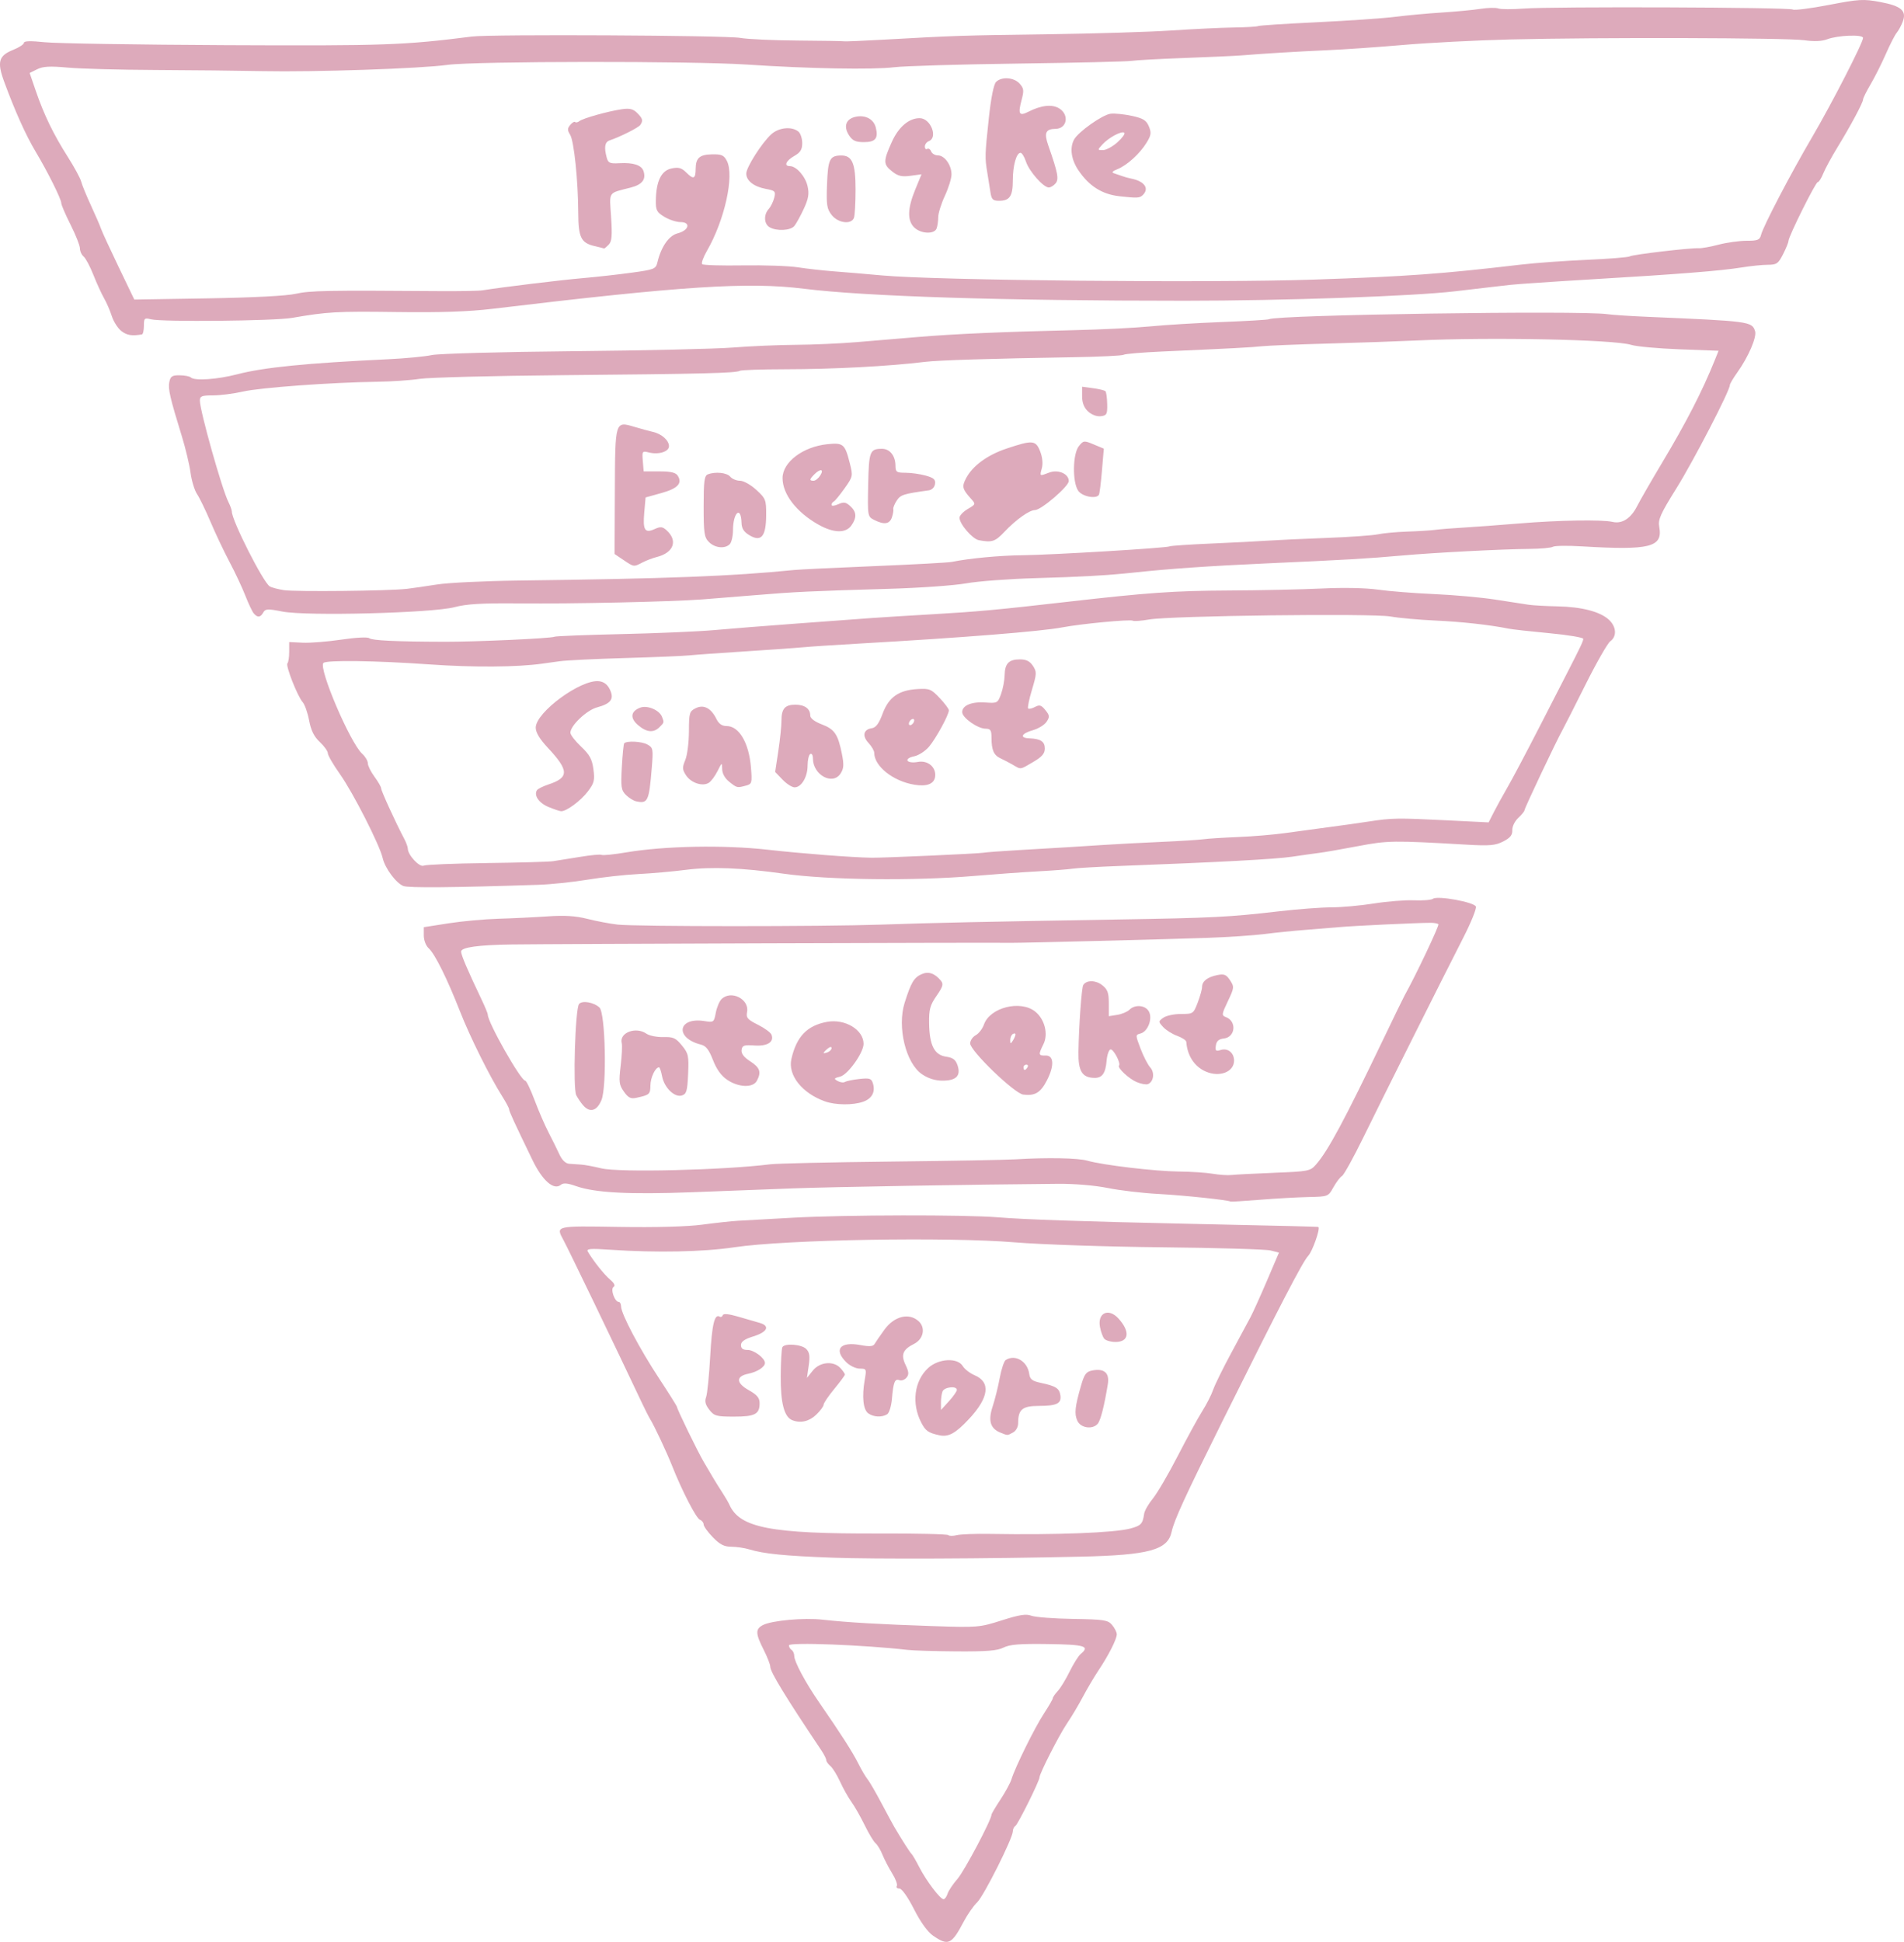 <?xml version="1.0" encoding="UTF-8" standalone="no"?>
<!-- Created with Inkscape (http://www.inkscape.org/) -->

<svg
   width="189.003mm"
   height="192.698mm"
   viewBox="0 0 189.003 192.698"
   version="1.1"
   id="svg1805"
   xmlns="http://www.w3.org/2000/svg"
   xmlns:svg="http://www.w3.org/2000/svg">
  <defs
     id="defs1802" />
  <g
     id="layer1"
     transform="translate(-94.307,-10.883)">
    <path
       style="fill:#dab;stroke-width:0.265"
       d="m 186.955,202.984 c -0.561,-0.383 -1.245,-1.327 -1.917,-2.646 -0.624,-1.224 -1.21,-2.051 -1.455,-2.051 -0.225,0 -0.339,-0.115 -0.252,-0.255 0.087,-0.14 -0.122,-0.706 -0.464,-1.257 -0.342,-0.551 -0.775,-1.385 -0.964,-1.853 -0.189,-0.468 -0.497,-0.979 -0.685,-1.135 -0.188,-0.156 -0.675,-0.964 -1.081,-1.795 -0.406,-0.831 -0.997,-1.868 -1.313,-2.305 -0.316,-0.437 -0.822,-1.34 -1.126,-2.007 -0.304,-0.667 -0.737,-1.366 -0.962,-1.553 -0.225,-0.187 -0.41,-0.45 -0.41,-0.583 0,-0.134 -0.216,-0.566 -0.481,-0.96 -3.56,-5.31 -5.076,-7.791 -5.076,-8.31 0,-0.213 -0.297,-0.973 -0.66,-1.689 -0.815,-1.607 -0.828,-2.053 -0.067,-2.445 0.887,-0.457 4.075,-0.743 5.931,-0.534 2.38,0.269 5.7,0.463 10.907,0.636 4.487,0.149 4.657,0.135 6.863,-0.567 1.759,-0.56 2.414,-0.662 2.949,-0.46 0.378,0.143 2.231,0.284 4.118,0.315 3.106,0.05 3.473,0.107 3.893,0.603 0.255,0.301 0.463,0.718 0.463,0.926 0,0.476 -0.816,2.086 -1.814,3.576 -0.422,0.63 -1.119,1.81 -1.549,2.621 -0.43,0.811 -1.14,2.002 -1.578,2.646 -0.774,1.136 -2.732,4.978 -2.732,5.358 0,0.351 -2.143,4.661 -2.396,4.817 -0.138,0.085 -0.25,0.322 -0.25,0.526 0,0.686 -2.888,6.434 -3.544,7.054 -0.357,0.337 -0.955,1.196 -1.33,1.908 -1.197,2.275 -1.531,2.432 -3.017,1.417 z m 1.414,-4.185 c 0.095,-0.301 0.538,-0.962 0.984,-1.47 0.676,-0.769 3.376,-5.867 3.376,-6.373 0,-0.085 0.401,-0.762 0.891,-1.505 0.49,-0.743 0.982,-1.648 1.093,-2.012 0.36,-1.183 2.308,-5.126 3.216,-6.51 0.487,-0.743 0.886,-1.432 0.886,-1.532 0,-0.1 0.221,-0.419 0.49,-0.708 0.27,-0.289 0.8,-1.158 1.178,-1.93 0.378,-0.772 0.872,-1.557 1.097,-1.744 0.943,-0.783 0.442,-0.936 -3.227,-0.99 -2.815,-0.041 -3.816,0.038 -4.431,0.35 -0.612,0.31 -1.681,0.397 -4.632,0.378 -2.11,-0.014 -4.313,-0.08 -4.895,-0.148 -4.278,-0.495 -11.774,-0.782 -11.774,-0.45 0,0.159 0.119,0.363 0.265,0.453 0.146,0.09 0.265,0.365 0.265,0.611 8e-5,0.553 1.127,2.654 2.449,4.566 2.184,3.158 3.323,4.933 3.893,6.068 0.329,0.655 0.749,1.369 0.932,1.587 0.184,0.218 0.795,1.267 1.358,2.331 0.563,1.064 1.143,2.137 1.289,2.385 0.762,1.297 1.578,2.575 1.72,2.692 0.088,0.073 0.436,0.668 0.772,1.323 0.699,1.361 2.074,3.175 2.407,3.175 0.123,0 0.303,-0.246 0.398,-0.547 z m -11.515,-33.35 c -4.645,-0.172 -6.736,-0.381 -8.154,-0.814 -0.483,-0.147 -1.292,-0.268 -1.799,-0.268 -0.708,0 -1.133,-0.218 -1.834,-0.94 -0.502,-0.517 -0.913,-1.088 -0.913,-1.268 0,-0.18 -0.166,-0.392 -0.369,-0.47 -0.37,-0.142 -1.773,-2.859 -2.757,-5.339 -0.552,-1.39 -1.757,-3.956 -2.174,-4.63 -0.135,-0.218 -0.499,-0.933 -0.808,-1.587 -2.767,-5.859 -7.263,-15.186 -7.799,-16.18 -0.78,-1.445 -0.871,-1.423 5.512,-1.321 3.678,0.059 6.784,-0.026 8.268,-0.226 1.308,-0.176 2.913,-0.35 3.568,-0.386 0.655,-0.036 3.096,-0.172 5.424,-0.302 5.136,-0.288 17.096,-0.31 20.373,-0.037 2.554,0.212 8.424,0.413 18.389,0.629 10.573,0.229 13.36,0.298 13.399,0.33 0.201,0.166 -0.59,2.411 -1.005,2.853 -0.567,0.603 -2.802,4.911 -8.558,16.493 -3.699,7.442 -4.756,9.745 -5.009,10.907 -0.392,1.802 -2.237,2.306 -9.014,2.459 -9.441,0.213 -20.458,0.257 -24.739,0.099 z m 15.743,-2.353 c 6.564,0.111 12.344,-0.112 13.921,-0.537 1.061,-0.286 1.221,-0.457 1.365,-1.468 0.043,-0.302 0.432,-0.978 0.863,-1.502 0.431,-0.524 1.54,-2.419 2.464,-4.213 0.924,-1.793 2.024,-3.805 2.445,-4.47 0.421,-0.665 0.906,-1.618 1.078,-2.117 0.172,-0.499 0.977,-2.137 1.789,-3.639 0.811,-1.503 1.676,-3.11 1.922,-3.572 0.246,-0.462 0.981,-2.09 1.634,-3.618 l 1.187,-2.778 -0.84,-0.214 c -0.462,-0.118 -5.305,-0.26 -10.762,-0.315 -5.457,-0.055 -12.005,-0.274 -14.552,-0.486 -6.752,-0.561 -22.784,-0.282 -27.914,0.485 -3.085,0.462 -7.733,0.555 -12.269,0.247 -2.044,-0.139 -2.443,-0.106 -2.268,0.189 0.55,0.929 1.613,2.263 2.201,2.762 0.429,0.364 0.548,0.615 0.351,0.737 -0.333,0.206 0.113,1.489 0.518,1.489 0.122,0 0.226,0.208 0.232,0.463 0.015,0.743 1.85,4.212 3.771,7.128 0.977,1.483 1.776,2.756 1.776,2.829 0,0.214 2.061,4.445 2.658,5.456 0.301,0.509 0.722,1.224 0.937,1.587 0.214,0.364 0.623,1.019 0.908,1.455 0.285,0.437 0.597,0.972 0.694,1.191 1.022,2.312 4.082,2.903 14.86,2.871 3.683,-0.011 6.775,0.059 6.871,0.156 0.097,0.097 0.477,0.1 0.845,0.007 0.368,-0.093 1.86,-0.149 3.315,-0.124 z m -5.05,-9.791 c -1.095,-0.238 -1.371,-0.433 -1.799,-1.271 -0.969,-1.898 -0.69,-4.107 0.682,-5.389 1.029,-0.961 2.923,-1.07 3.452,-0.198 0.183,0.302 0.716,0.71 1.183,0.909 1.605,0.68 1.408,2.214 -0.557,4.321 -1.347,1.446 -2.044,1.828 -2.963,1.628 z m 1.743,-4.5 c 0,-0.431 -1.254,-0.292 -1.427,0.158 -0.088,0.23 -0.157,0.736 -0.153,1.124 l 0.008,0.706 0.786,-0.864 c 0.432,-0.475 0.786,-0.981 0.786,-1.124 z m 4.317,4.236 c -0.999,-0.403 -1.23,-1.184 -0.764,-2.592 0.226,-0.684 0.543,-1.957 0.704,-2.83 0.161,-0.873 0.429,-1.675 0.597,-1.782 0.939,-0.598 2.16,0.127 2.332,1.385 0.073,0.533 0.296,0.705 1.149,0.886 1.489,0.315 1.839,0.537 1.941,1.228 0.121,0.82 -0.347,1.052 -2.131,1.057 -1.643,0.004 -2.06,0.347 -2.06,1.697 0,0.391 -0.213,0.783 -0.512,0.943 -0.585,0.313 -0.5,0.312 -1.257,0.007 z m 7.646,-1.17 c -0.316,-0.695 -0.244,-1.384 0.365,-3.495 0.327,-1.133 0.512,-1.383 1.107,-1.497 1.201,-0.23 1.734,0.239 1.551,1.362 -0.349,2.142 -0.713,3.574 -0.995,3.914 -0.506,0.609 -1.698,0.442 -2.029,-0.284 z m -28.306,-0.063 c -0.796,-0.32 -1.157,-1.7 -1.141,-4.364 0.008,-1.453 0.084,-2.752 0.167,-2.887 0.25,-0.404 1.903,-0.276 2.362,0.182 0.331,0.331 0.387,0.705 0.25,1.654 l -0.178,1.226 0.582,-0.728 c 0.7,-0.875 2.071,-0.996 2.752,-0.244 0.241,0.266 0.438,0.551 0.438,0.633 0,0.082 -0.476,0.725 -1.058,1.43 -0.582,0.704 -1.058,1.409 -1.058,1.567 0,0.157 -0.334,0.606 -0.742,0.997 -0.693,0.664 -1.563,0.86 -2.372,0.534 z m -8.23,-1.032 c -0.387,-0.492 -0.475,-0.839 -0.318,-1.257 0.119,-0.317 0.301,-2.124 0.405,-4.016 0.176,-3.208 0.432,-4.283 0.946,-3.965 0.117,0.072 0.254,0.007 0.304,-0.146 0.06,-0.182 0.591,-0.131 1.544,0.148 0.798,0.234 1.749,0.509 2.113,0.612 1.056,0.299 0.786,0.904 -0.595,1.333 -0.897,0.279 -1.257,0.528 -1.257,0.873 0,0.339 0.198,0.483 0.661,0.483 0.637,0 1.72,0.812 1.72,1.291 0,0.396 -0.758,0.886 -1.654,1.069 -1.246,0.255 -1.226,0.915 0.052,1.633 0.827,0.465 1.073,0.762 1.073,1.295 0,1.088 -0.459,1.327 -2.547,1.327 -1.738,0 -1.961,-0.062 -2.447,-0.68 z m 15.769,0.349 c -0.499,-0.376 -0.632,-1.659 -0.342,-3.307 0.191,-1.088 0.175,-1.124 -0.499,-1.124 -0.387,0 -0.985,-0.289 -1.346,-0.649 -1.261,-1.261 -0.587,-2.065 1.418,-1.69 0.898,0.168 1.266,0.14 1.405,-0.106 0.104,-0.183 0.546,-0.825 0.983,-1.426 0.974,-1.34 2.434,-1.7 3.388,-0.837 0.714,0.647 0.488,1.78 -0.449,2.249 -1.119,0.56 -1.33,1.074 -0.852,2.076 0.339,0.71 0.358,0.965 0.096,1.28 -0.18,0.217 -0.496,0.329 -0.702,0.25 -0.456,-0.175 -0.598,0.182 -0.743,1.863 -0.061,0.71 -0.272,1.393 -0.469,1.517 -0.519,0.329 -1.381,0.285 -1.887,-0.096 z m 23.427,-7.408 c -0.143,-0.182 -0.33,-0.7 -0.415,-1.152 -0.268,-1.417 0.862,-1.927 1.847,-0.832 1.167,1.296 1.031,2.315 -0.307,2.315 -0.476,0 -0.982,-0.149 -1.125,-0.331 z m 12.548,-13.598 c -0.147,-0.147 -4.655,-0.625 -7.158,-0.758 -1.581,-0.084 -3.843,-0.35 -5.027,-0.59 -1.261,-0.256 -3.303,-0.428 -4.93,-0.415 -8.411,0.066 -22.645,0.31 -26.326,0.452 -2.328,0.089 -6.853,0.261 -10.054,0.382 -6.216,0.234 -9.609,0.054 -11.481,-0.609 -0.836,-0.296 -1.257,-0.332 -1.502,-0.129 -0.699,0.58 -1.821,-0.396 -2.815,-2.446 -1.813,-3.74 -2.326,-4.854 -2.326,-5.052 0,-0.11 -0.308,-0.689 -0.685,-1.286 -1.254,-1.986 -3.191,-5.884 -4.19,-8.429 -1.276,-3.253 -2.49,-5.7 -3.104,-6.255 -0.276,-0.25 -0.488,-0.801 -0.488,-1.268 v -0.827 l 2.447,-0.383 c 1.346,-0.211 3.578,-0.415 4.961,-0.455 1.382,-0.04 3.573,-0.145 4.868,-0.234 1.708,-0.117 2.797,-0.049 3.969,0.248 0.888,0.225 2.235,0.48 2.993,0.566 1.791,0.203 20.332,0.205 26.139,0.003 5.024,-0.175 10.375,-0.291 23.416,-0.507 9.604,-0.159 11.137,-0.237 16.14,-0.818 1.819,-0.211 4.141,-0.386 5.159,-0.388 1.019,-0.002 2.924,-0.175 4.233,-0.385 1.31,-0.21 3.096,-0.35 3.969,-0.313 0.873,0.038 1.723,-0.032 1.888,-0.155 0.443,-0.329 4.086,0.334 4.255,0.774 0.077,0.202 -0.48,1.582 -1.239,3.066 -2.112,4.13 -7.932,15.755 -9.929,19.835 -0.981,2.003 -1.935,3.729 -2.121,3.836 -0.186,0.107 -0.57,0.611 -0.854,1.121 -0.514,0.921 -0.527,0.926 -2.476,0.967 -1.078,0.023 -3.247,0.145 -4.819,0.271 -1.573,0.126 -2.883,0.207 -2.911,0.179 z m 4.315,-2.858 c 3.406,-0.133 3.599,-0.17 4.158,-0.808 1.204,-1.375 2.838,-4.415 6.682,-12.435 1.046,-2.183 2.003,-4.147 2.126,-4.366 1.041,-1.846 3.461,-6.945 3.35,-7.057 -0.077,-0.077 -0.417,-0.141 -0.753,-0.141 -1.31,-10e-4 -7.573,0.294 -9.079,0.427 -0.873,0.078 -2.441,0.206 -3.485,0.285 -1.043,0.079 -2.802,0.258 -3.907,0.399 -1.106,0.14 -3.705,0.314 -5.776,0.386 -3.959,0.138 -18.469,0.506 -19.376,0.491 -2.322,-0.038 -45.328,0.103 -49.609,0.163 -3.346,0.047 -5.027,0.283 -5.027,0.707 0,0.344 0.64,1.842 2.022,4.738 0.347,0.728 0.63,1.412 0.628,1.521 -0.016,0.751 3.27,6.549 3.712,6.549 0.113,0 0.529,0.863 0.924,1.918 0.395,1.055 1.027,2.514 1.404,3.241 0.377,0.728 0.864,1.71 1.08,2.183 0.241,0.525 0.605,0.876 0.935,0.901 0.297,0.023 0.838,0.06 1.202,0.083 0.364,0.023 1.271,0.191 2.016,0.374 1.741,0.427 12.148,0.176 16.77,-0.404 0.655,-0.082 6.013,-0.203 11.906,-0.268 5.894,-0.065 11.49,-0.166 12.435,-0.224 3.144,-0.192 6.21,-0.134 7.145,0.137 1.5,0.434 6.733,1.054 9.074,1.075 1.193,0.011 2.705,0.11 3.36,0.221 0.655,0.111 1.488,0.166 1.852,0.123 0.364,-0.043 2.269,-0.141 4.233,-0.217 z m -68.584,-6.695 c -0.222,-0.255 -0.529,-0.706 -0.682,-1.003 -0.345,-0.67 -0.106,-8.572 0.274,-9.048 0.304,-0.381 1.467,-0.181 2.032,0.349 0.588,0.552 0.743,7.871 0.194,9.185 -0.454,1.088 -1.148,1.285 -1.817,0.518 z m 24.002,-0.392 c -2.273,-0.813 -3.692,-2.603 -3.33,-4.201 0.504,-2.226 1.561,-3.328 3.538,-3.689 1.787,-0.327 3.628,0.782 3.628,2.185 0,0.875 -1.557,3.055 -2.317,3.246 -0.629,0.158 -0.661,0.212 -0.257,0.438 0.254,0.142 0.582,0.183 0.73,0.092 0.148,-0.091 0.792,-0.224 1.431,-0.294 1.001,-0.11 1.186,-0.052 1.335,0.416 0.273,0.861 -0.081,1.534 -0.972,1.845 -1.018,0.355 -2.734,0.337 -3.786,-0.039 z m 0.661,-5.291 c 0,-0.155 -0.168,-0.129 -0.397,0.061 -0.218,0.181 -0.397,0.371 -0.397,0.421 0,0.05 0.179,0.023 0.397,-0.061 0.218,-0.084 0.397,-0.273 0.397,-0.421 z m -20.613,4.328 c -0.481,-0.675 -0.517,-0.963 -0.323,-2.573 0.12,-0.997 0.168,-2.007 0.106,-2.243 -0.27,-1.034 1.399,-1.673 2.449,-0.938 0.287,0.201 1.038,0.351 1.669,0.335 0.992,-0.026 1.242,0.086 1.852,0.832 0.647,0.791 0.698,1.025 0.619,2.829 -0.075,1.695 -0.16,1.99 -0.618,2.135 -0.721,0.229 -1.754,-0.774 -1.967,-1.908 -0.091,-0.486 -0.229,-0.884 -0.306,-0.884 -0.363,0 -0.844,1.014 -0.851,1.794 -0.008,0.875 -0.087,0.945 -1.379,1.227 -0.573,0.125 -0.813,0.009 -1.251,-0.605 z m 39.638,0.291 c -0.88,-0.113 -5.267,-4.342 -5.267,-5.077 0,-0.287 0.248,-0.654 0.55,-0.816 0.303,-0.162 0.67,-0.639 0.817,-1.061 0.587,-1.683 3.6,-2.454 5.07,-1.298 0.959,0.755 1.339,2.24 0.832,3.256 -0.516,1.035 -0.496,1.143 0.205,1.118 0.839,-0.03 0.898,1.004 0.141,2.473 -0.628,1.219 -1.188,1.553 -2.349,1.404 z m 0.422,-2.707 c 0.09,-0.146 0.037,-0.265 -0.117,-0.265 -0.154,0 -0.28,0.119 -0.28,0.265 0,0.146 0.052,0.265 0.117,0.265 0.064,0 0.19,-0.119 0.28,-0.265 z m -1.195,-3.257 c 0.002,-0.118 -0.115,-0.14 -0.261,-0.051 -0.146,0.09 -0.263,0.365 -0.261,0.611 0.003,0.386 0.04,0.393 0.261,0.051 0.141,-0.218 0.258,-0.493 0.261,-0.611 z m -28.598,4.506 c -0.607,-0.407 -1.071,-1.047 -1.428,-1.971 -0.395,-1.021 -0.697,-1.409 -1.191,-1.532 -2.638,-0.654 -2.312,-2.765 0.36,-2.332 0.895,0.145 0.933,0.118 1.109,-0.82 0.1,-0.534 0.355,-1.143 0.566,-1.355 0.938,-0.938 2.785,-0.011 2.539,1.274 -0.109,0.569 0.042,0.745 1.076,1.262 0.662,0.33 1.27,0.776 1.352,0.991 0.278,0.725 -0.406,1.156 -1.692,1.068 -1.043,-0.072 -1.22,-0.01 -1.28,0.446 -0.048,0.358 0.23,0.722 0.86,1.127 0.968,0.622 1.119,1.068 0.656,1.933 -0.38,0.71 -1.8,0.666 -2.928,-0.091 z m 40.627,0.214 c -0.771,-0.329 -1.926,-1.41 -1.745,-1.634 0.198,-0.245 -0.578,-1.696 -0.857,-1.604 -0.162,0.053 -0.333,0.562 -0.38,1.131 -0.102,1.231 -0.44,1.706 -1.203,1.694 -1.223,-0.018 -1.624,-0.669 -1.591,-2.583 0.045,-2.664 0.311,-6.364 0.477,-6.633 0.311,-0.503 1.226,-0.499 1.872,0.008 0.546,0.43 0.665,0.751 0.665,1.803 v 1.281 l 0.835,-0.132 c 0.459,-0.072 1.004,-0.3 1.21,-0.506 0.557,-0.557 1.594,-0.462 1.937,0.179 0.382,0.714 -0.106,1.986 -0.836,2.177 -0.51,0.133 -0.51,0.149 0.008,1.51 0.287,0.756 0.718,1.592 0.957,1.856 0.468,0.517 0.339,1.437 -0.232,1.656 -0.184,0.071 -0.685,-0.021 -1.114,-0.204 z m -21.308,-0.779 c -1.608,-1.092 -2.479,-4.682 -1.721,-7.088 0.628,-1.992 0.921,-2.493 1.656,-2.828 0.693,-0.316 1.32,-0.114 1.93,0.621 0.289,0.348 0.222,0.588 -0.419,1.515 -0.646,0.934 -0.758,1.347 -0.739,2.716 0.031,2.186 0.519,3.152 1.679,3.322 0.696,0.102 0.958,0.301 1.147,0.869 0.342,1.03 -0.136,1.512 -1.496,1.512 -0.724,0 -1.417,-0.217 -2.037,-0.639 z m 28.155,-0.271 c -1.115,-0.493 -1.818,-1.571 -1.918,-2.94 -0.011,-0.153 -0.42,-0.422 -0.908,-0.599 -0.488,-0.177 -1.112,-0.568 -1.386,-0.871 -0.487,-0.538 -0.487,-0.557 0.013,-0.923 0.281,-0.205 1.066,-0.373 1.746,-0.373 1.212,0 1.245,-0.022 1.669,-1.133 0.238,-0.623 0.433,-1.323 0.433,-1.555 0,-0.563 0.537,-0.978 1.522,-1.175 0.674,-0.135 0.885,-0.047 1.256,0.519 0.427,0.651 0.417,0.741 -0.219,2.079 -0.62,1.303 -0.633,1.41 -0.194,1.574 1.094,0.409 0.949,1.99 -0.195,2.122 -0.518,0.06 -0.739,0.253 -0.803,0.703 -0.074,0.526 -0.002,0.593 0.476,0.441 0.707,-0.224 1.332,0.27 1.332,1.055 0,1.13 -1.451,1.682 -2.824,1.075 z M 134.351,98.805 c -0.736,-0.296 -1.827,-1.769 -2.058,-2.779 -0.298,-1.301 -2.938,-6.487 -4.236,-8.32 -0.664,-0.938 -1.208,-1.872 -1.208,-2.077 0,-0.204 -0.358,-0.706 -0.796,-1.115 -0.57,-0.532 -0.871,-1.14 -1.061,-2.138 -0.145,-0.767 -0.431,-1.582 -0.634,-1.81 -0.52,-0.585 -1.727,-3.65 -1.518,-3.859 0.095,-0.095 0.173,-0.609 0.173,-1.143 V 74.595 l 1.353,0.064 c 0.744,0.035 2.471,-0.103 3.836,-0.306 1.437,-0.214 2.601,-0.273 2.764,-0.139 0.278,0.229 2.653,0.34 7.524,0.352 3.084,0.008 10.583,-0.336 10.843,-0.497 0.105,-0.065 3.095,-0.183 6.646,-0.263 3.551,-0.08 7.706,-0.259 9.234,-0.398 1.528,-0.139 5.278,-0.436 8.334,-0.66 3.056,-0.224 6.33,-0.465 7.276,-0.536 0.946,-0.07 3.684,-0.24 6.085,-0.377 4.352,-0.249 6.461,-0.443 13.229,-1.218 8.073,-0.925 10.715,-1.111 16.14,-1.137 3.129,-0.015 7.296,-0.104 9.26,-0.199 2.136,-0.103 4.369,-0.057 5.556,0.113 1.091,0.157 3.592,0.355 5.556,0.441 1.965,0.086 4.703,0.332 6.085,0.546 1.382,0.215 2.871,0.444 3.307,0.51 0.437,0.066 1.733,0.139 2.881,0.162 2.419,0.05 4.245,0.529 5.109,1.341 0.732,0.688 0.789,1.644 0.126,2.119 -0.266,0.19 -1.376,2.132 -2.467,4.314 -1.091,2.183 -2.118,4.207 -2.283,4.498 -0.577,1.021 -3.763,7.744 -3.763,7.942 0,0.11 -0.28,0.459 -0.622,0.776 -0.35,0.325 -0.61,0.858 -0.595,1.221 0.02,0.483 -0.206,0.763 -0.9,1.118 -0.778,0.398 -1.348,0.449 -3.572,0.321 -7.399,-0.426 -7.879,-0.419 -10.848,0.144 -1.601,0.304 -3.327,0.605 -3.836,0.668 -0.509,0.064 -1.735,0.236 -2.724,0.383 -1.65,0.245 -7.29,0.547 -17.12,0.917 -2.11,0.079 -4.194,0.199 -4.63,0.267 -0.437,0.068 -1.984,0.187 -3.44,0.265 -1.455,0.078 -4.313,0.284 -6.35,0.457 -5.965,0.506 -14.481,0.405 -18.918,-0.224 -4.134,-0.586 -7.164,-0.706 -9.676,-0.384 -1.3,0.167 -3.434,0.356 -4.744,0.421 -1.31,0.065 -3.572,0.315 -5.027,0.556 -1.455,0.241 -3.658,0.471 -4.895,0.511 -8.418,0.276 -12.909,0.316 -13.4,0.119 z m 8.24,-2.28 c 3.201,-0.038 6.178,-0.121 6.615,-0.184 0.437,-0.063 1.654,-0.258 2.706,-0.433 1.052,-0.175 2.004,-0.262 2.117,-0.192 0.113,0.069 1.217,-0.044 2.454,-0.252 3.809,-0.641 9.691,-0.751 14.023,-0.263 3.369,0.38 8.356,0.764 10.319,0.796 1.146,0.018 10.614,-0.403 11.083,-0.494 0.246,-0.047 1.812,-0.165 3.48,-0.261 4.299,-0.248 5.897,-0.345 8.456,-0.514 1.237,-0.082 3.797,-0.217 5.689,-0.3 1.892,-0.083 3.797,-0.203 4.233,-0.266 0.437,-0.063 1.984,-0.161 3.44,-0.219 1.455,-0.057 3.598,-0.239 4.763,-0.404 1.164,-0.165 3.069,-0.424 4.233,-0.575 1.164,-0.151 2.945,-0.402 3.958,-0.557 2.332,-0.358 2.834,-0.366 7.816,-0.119 l 4.101,0.203 0.513,-1.01 c 0.282,-0.556 0.893,-1.665 1.358,-2.466 0.465,-0.8 1.913,-3.539 3.22,-6.085 1.306,-2.547 2.558,-4.987 2.783,-5.424 1.25,-2.433 1.52,-3.006 1.52,-3.228 0,-0.135 -1.519,-0.388 -3.375,-0.562 -1.856,-0.174 -3.672,-0.376 -4.035,-0.45 -1.86,-0.376 -4.667,-0.686 -7.274,-0.804 -1.601,-0.072 -3.602,-0.253 -4.448,-0.402 -1.841,-0.325 -21.81,-0.078 -23.959,0.297 -0.781,0.136 -1.513,0.19 -1.628,0.119 -0.251,-0.155 -5.149,0.31 -7.006,0.665 -2.067,0.395 -9.942,1.023 -19.976,1.595 -2.547,0.145 -5.106,0.313 -5.689,0.373 -0.582,0.06 -3.142,0.242 -5.689,0.404 -2.547,0.162 -5.106,0.345 -5.689,0.406 -0.582,0.061 -3.44,0.18 -6.35,0.263 -2.91,0.083 -5.827,0.226 -6.482,0.316 -0.655,0.09 -1.429,0.198 -1.72,0.239 -2.526,0.356 -6.829,0.385 -11.245,0.075 -5.376,-0.377 -10.194,-0.443 -10.494,-0.143 -0.514,0.514 2.656,7.935 3.853,9.018 0.305,0.276 0.555,0.699 0.555,0.939 0,0.24 0.298,0.84 0.661,1.333 0.364,0.493 0.661,1.013 0.661,1.156 0,0.244 1.456,3.426 2.274,4.97 0.205,0.386 0.372,0.838 0.372,1.003 0,0.635 1.162,1.884 1.576,1.695 0.224,-0.102 3.027,-0.217 6.229,-0.255 z m 6.162,-5.564 c -0.946,-0.393 -1.467,-1.145 -1.148,-1.66 0.084,-0.136 0.595,-0.393 1.134,-0.571 2.077,-0.686 2.066,-1.381 -0.061,-3.655 -0.8,-0.856 -1.192,-1.507 -1.192,-1.984 0,-1.524 4.485,-4.817 6.279,-4.61 0.491,0.057 0.844,0.326 1.083,0.825 0.448,0.938 0.116,1.397 -1.282,1.774 -1.029,0.277 -2.639,1.809 -2.639,2.511 0,0.208 0.477,0.829 1.061,1.38 0.854,0.807 1.093,1.246 1.226,2.253 0.145,1.097 0.075,1.37 -0.562,2.205 -0.714,0.935 -2.128,1.977 -2.65,1.952 -0.146,-0.007 -0.707,-0.196 -1.247,-0.42 z m 8.697,-0.564 c -0.268,-0.059 -0.724,-0.345 -1.015,-0.635 -0.467,-0.467 -0.513,-0.784 -0.401,-2.77 0.069,-1.233 0.175,-2.291 0.235,-2.351 0.263,-0.263 1.723,-0.192 2.284,0.112 0.587,0.318 0.608,0.428 0.45,2.363 -0.269,3.28 -0.39,3.537 -1.553,3.28 z m 9.254,-1.931 c -0.433,-0.34 -0.702,-0.817 -0.71,-1.257 -0.013,-0.696 -0.02,-0.693 -0.463,0.194 -0.248,0.496 -0.64,1.02 -0.872,1.163 -0.62,0.384 -1.757,0.006 -2.252,-0.748 -0.375,-0.573 -0.385,-0.771 -0.075,-1.517 0.196,-0.472 0.359,-1.748 0.362,-2.834 0.005,-1.839 0.051,-1.999 0.664,-2.305 0.799,-0.399 1.532,-0.021 2.067,1.067 0.237,0.481 0.554,0.701 1.011,0.701 1.238,0 2.22,1.672 2.416,4.116 0.123,1.538 0.097,1.635 -0.498,1.794 -0.881,0.236 -0.876,0.237 -1.651,-0.373 z m 5.283,-0.217 -0.733,-0.765 0.313,-2.068 c 0.172,-1.137 0.313,-2.489 0.312,-3.005 -0.002,-1.204 0.34,-1.599 1.383,-1.599 0.927,0 1.476,0.4 1.476,1.075 0,0.276 0.43,0.604 1.149,0.879 1.268,0.484 1.603,0.977 1.995,2.94 0.212,1.063 0.186,1.443 -0.134,1.935 -0.785,1.207 -2.739,0.148 -2.744,-1.488 -0.001,-0.34 -0.119,-0.538 -0.266,-0.447 -0.146,0.09 -0.265,0.606 -0.265,1.147 0,1.133 -0.613,2.16 -1.288,2.16 -0.256,0 -0.795,-0.344 -1.198,-0.765 z m 13.07,0.5 c -2.1,-0.35 -3.964,-1.833 -3.968,-3.157 -5.3e-4,-0.209 -0.254,-0.649 -0.564,-0.979 -0.652,-0.694 -0.514,-1.341 0.313,-1.465 0.422,-0.063 0.713,-0.454 1.086,-1.456 0.607,-1.633 1.595,-2.325 3.479,-2.435 1.164,-0.068 1.349,0.008 2.183,0.892 0.501,0.531 0.911,1.08 0.911,1.22 0,0.448 -1.271,2.78 -1.965,3.605 -0.369,0.439 -1.038,0.871 -1.487,0.961 -0.471,0.094 -0.744,0.28 -0.646,0.439 0.097,0.156 0.538,0.207 1.018,0.117 1.008,-0.189 1.852,0.541 1.712,1.481 -0.106,0.713 -0.83,0.984 -2.072,0.777 z m 0,-6.38 c 0,-0.146 -0.119,-0.191 -0.265,-0.101 -0.146,0.09 -0.265,0.283 -0.265,0.428 0,0.146 0.119,0.191 0.265,0.101 0.146,-0.09 0.265,-0.283 0.265,-0.428 z m 9.79,4.404 c -0.364,-0.21 -0.913,-0.497 -1.221,-0.637 -0.668,-0.306 -0.896,-0.823 -0.896,-2.038 0,-0.754 -0.096,-0.904 -0.579,-0.904 -0.789,0 -2.327,-1.086 -2.33,-1.644 -0.003,-0.667 0.939,-1.057 2.312,-0.957 1.169,0.085 1.219,0.058 1.544,-0.838 0.185,-0.509 0.345,-1.349 0.356,-1.865 0.025,-1.173 0.414,-1.574 1.522,-1.574 0.626,0 0.984,0.179 1.288,0.643 0.389,0.593 0.381,0.776 -0.096,2.367 -0.285,0.948 -0.456,1.786 -0.38,1.862 0.075,0.075 0.381,0.006 0.68,-0.153 0.449,-0.241 0.627,-0.187 1.031,0.312 0.428,0.529 0.443,0.671 0.118,1.16 -0.203,0.307 -0.809,0.681 -1.346,0.832 -1.155,0.325 -1.365,0.773 -0.379,0.81 1.136,0.043 1.551,0.314 1.551,1.013 0,0.497 -0.281,0.823 -1.148,1.331 -1.343,0.787 -1.191,0.766 -2.027,0.283 z m -37.204,-3.935 c -0.82,-0.705 -0.734,-1.376 0.222,-1.736 0.699,-0.263 1.901,0.246 2.157,0.912 0.219,0.571 0.224,0.552 -0.251,1.028 -0.585,0.585 -1.289,0.517 -2.127,-0.204 z M 119.494,71.75 c -0.151,-0.182 -0.531,-0.986 -0.844,-1.786 -0.313,-0.8 -1.012,-2.288 -1.553,-3.307 -0.542,-1.019 -1.389,-2.805 -1.883,-3.969 -0.494,-1.164 -1.1,-2.414 -1.347,-2.778 -0.247,-0.364 -0.537,-1.316 -0.646,-2.117 -0.109,-0.8 -0.491,-2.408 -0.85,-3.572 -1.2,-3.899 -1.399,-4.759 -1.256,-5.436 0.119,-0.565 0.286,-0.672 1.037,-0.661 0.492,0.007 0.984,0.102 1.093,0.211 0.36,0.36 2.625,0.206 4.624,-0.314 2.629,-0.684 6.836,-1.103 14.933,-1.488 1.746,-0.083 3.711,-0.27 4.366,-0.415 0.655,-0.145 6.965,-0.318 14.023,-0.384 7.058,-0.066 14.202,-0.23 15.875,-0.365 1.673,-0.135 4.471,-0.255 6.218,-0.268 1.746,-0.013 4.485,-0.134 6.085,-0.269 1.601,-0.135 4.339,-0.366 6.085,-0.511 3.643,-0.304 8.474,-0.515 15.478,-0.675 2.692,-0.061 6.085,-0.23 7.541,-0.374 1.455,-0.144 4.669,-0.34 7.142,-0.435 2.473,-0.096 4.572,-0.22 4.664,-0.277 0.706,-0.436 30.878,-0.887 33.57,-0.502 0.509,0.073 2.295,0.191 3.969,0.262 10.211,0.436 10.402,0.462 10.709,1.429 0.185,0.582 -0.672,2.568 -1.767,4.096 -0.407,0.568 -0.74,1.134 -0.74,1.259 0,0.556 -3.603,7.513 -5.296,10.225 -1.596,2.557 -1.844,3.114 -1.71,3.836 0.373,2.017 -0.9,2.339 -7.645,1.936 -1.437,-0.086 -2.746,-0.069 -2.91,0.038 -0.164,0.107 -1.191,0.202 -2.283,0.212 -2.818,0.025 -9.432,0.367 -12.7,0.657 -3.492,0.309 -5.427,0.422 -13.494,0.784 -5.61,0.252 -9.664,0.533 -13.229,0.918 -2.413,0.261 -5.289,0.423 -9.657,0.544 -2.619,0.073 -5.715,0.305 -6.879,0.515 -1.164,0.21 -4.617,0.455 -7.673,0.543 -7.735,0.224 -9.306,0.298 -13.229,0.625 -1.892,0.158 -4.273,0.35 -5.292,0.426 -3.076,0.232 -12.918,0.448 -18.124,0.397 -3.745,-0.036 -5.266,0.051 -6.475,0.372 -2.204,0.584 -14.705,0.904 -17.08,0.437 -1.467,-0.289 -1.695,-0.278 -1.901,0.091 -0.282,0.505 -0.578,0.532 -0.947,0.087 z m 15.159,-2.429 c 0.582,-0.069 1.951,-0.266 3.043,-0.439 1.091,-0.173 4.723,-0.348 8.07,-0.39 14.761,-0.182 21.271,-0.432 27.384,-1.049 0.509,-0.051 4.1,-0.224 7.98,-0.384 3.88,-0.16 7.333,-0.348 7.673,-0.419 1.7,-0.351 4.75,-0.638 7.05,-0.662 2.929,-0.031 14.293,-0.717 14.56,-0.879 0.097,-0.059 1.962,-0.185 4.145,-0.28 2.183,-0.095 4.683,-0.222 5.556,-0.284 0.873,-0.061 3.493,-0.183 5.821,-0.27 2.328,-0.087 4.651,-0.25 5.161,-0.362 0.51,-0.112 1.82,-0.233 2.91,-0.269 1.09,-0.036 2.34,-0.114 2.776,-0.174 0.437,-0.06 1.687,-0.16 2.778,-0.223 1.091,-0.063 3.592,-0.248 5.556,-0.411 3.906,-0.324 8.221,-0.396 9.26,-0.155 0.949,0.221 1.819,-0.336 2.441,-1.563 0.298,-0.587 1.397,-2.496 2.443,-4.242 2.423,-4.044 4.027,-7.162 5.257,-10.218 l 0.385,-0.957 -3.874,-0.145 c -2.131,-0.08 -4.291,-0.278 -4.801,-0.441 -1.66,-0.531 -13.968,-0.782 -21.299,-0.434 -1.746,0.083 -5.675,0.219 -8.731,0.303 -3.056,0.084 -6.032,0.205 -6.615,0.268 -1.044,0.114 -2.928,0.214 -9.911,0.523 -1.959,0.087 -3.682,0.232 -3.83,0.324 -0.148,0.092 -2.415,0.201 -5.038,0.244 -7.998,0.13 -13.359,0.296 -14.651,0.456 -3.559,0.439 -9.09,0.732 -13.93,0.738 -2.328,0.003 -4.344,0.072 -4.478,0.153 -0.377,0.226 -3.695,0.309 -17.482,0.433 -6.985,0.063 -13.414,0.227 -14.287,0.365 -0.873,0.138 -2.778,0.268 -4.233,0.289 -4.612,0.068 -11.581,0.577 -13.312,0.971 -0.919,0.209 -2.258,0.381 -2.977,0.381 -1.123,0 -1.306,0.073 -1.306,0.521 0,1.001 2.204,8.825 2.835,10.062 0.185,0.364 0.338,0.79 0.339,0.948 0.005,0.895 3.108,7.017 3.762,7.421 0.187,0.116 0.817,0.284 1.399,0.374 1.14,0.175 10.429,0.079 12.171,-0.127 z m 21.548,-2.865 -0.888,-0.598 0.028,-6.211 c 0.031,-7.065 0.006,-6.983 1.989,-6.393 0.625,0.186 1.433,0.406 1.797,0.489 0.866,0.198 1.587,0.842 1.587,1.417 0,0.546 -1.029,0.865 -2.002,0.621 -0.651,-0.163 -0.676,-0.128 -0.595,0.855 l 0.084,1.025 h 1.555 c 1.142,0 1.628,0.113 1.828,0.427 0.483,0.755 -0.003,1.27 -1.624,1.721 l -1.567,0.436 -0.132,1.486 c -0.156,1.755 0.056,2.096 1.025,1.654 0.589,-0.268 0.782,-0.248 1.191,0.121 1.143,1.034 0.702,2.229 -0.98,2.651 -0.403,0.101 -1.038,0.343 -1.412,0.538 -0.875,0.457 -0.845,0.461 -1.885,-0.241 z m 8.482,-1.783 c -0.467,-0.467 -0.529,-0.882 -0.529,-3.544 0,-2.505 0.071,-3.042 0.419,-3.175 0.754,-0.289 1.891,-0.169 2.227,0.236 0.181,0.218 0.614,0.397 0.962,0.397 0.352,0 1.072,0.402 1.621,0.906 0.936,0.859 0.988,0.991 0.979,2.513 -0.012,2.107 -0.487,2.685 -1.645,2.001 -0.573,-0.339 -0.787,-0.67 -0.803,-1.248 -0.049,-1.723 -0.839,-1.036 -0.846,0.736 -0.002,0.589 -0.147,1.214 -0.322,1.389 -0.482,0.482 -1.472,0.38 -2.064,-0.212 z m 26.788,-0.187 c -0.642,-0.124 -1.918,-1.606 -1.918,-2.229 0,-0.21 0.366,-0.597 0.814,-0.862 0.811,-0.479 0.812,-0.483 0.304,-1.049 -0.834,-0.929 -0.895,-1.177 -0.481,-1.976 0.647,-1.251 2.112,-2.331 4.034,-2.974 2.588,-0.865 2.896,-0.84 3.334,0.273 0.225,0.572 0.292,1.216 0.172,1.662 -0.223,0.833 -0.247,0.818 0.725,0.448 0.889,-0.338 1.946,0.117 1.946,0.839 0,0.528 -2.741,2.88 -3.357,2.88 -0.553,0 -1.887,0.95 -3.029,2.158 -0.925,0.979 -1.24,1.081 -2.545,0.83 z m -15.941,-1.554 c -2.176,-1.236 -3.542,-3.013 -3.542,-4.609 2e-4,-1.581 2.023,-3.111 4.443,-3.361 1.586,-0.164 1.749,-0.026 2.232,1.886 0.323,1.277 0.312,1.328 -0.532,2.514 -0.473,0.666 -0.955,1.25 -1.07,1.298 -0.115,0.049 -0.209,0.195 -0.209,0.325 0,0.13 0.297,0.101 0.66,-0.064 0.546,-0.249 0.752,-0.218 1.191,0.179 0.637,0.576 0.671,1.137 0.118,1.926 -0.558,0.796 -1.787,0.761 -3.292,-0.095 z m 0.203,-4.873 c 0.393,-0.629 0.009,-0.704 -0.581,-0.113 -0.503,0.503 -0.521,0.643 -0.083,0.643 0.183,0 0.482,-0.238 0.664,-0.529 z m 5.353,4.418 c -0.655,-0.334 -0.661,-0.365 -0.598,-3.484 0.067,-3.323 0.16,-3.568 1.363,-3.576 0.775,-0.005 1.332,0.679 1.344,1.65 0.008,0.663 0.097,0.728 1.001,0.729 0.546,7.94e-4 1.446,0.127 2.001,0.281 0.807,0.224 0.992,0.391 0.926,0.834 -0.047,0.318 -0.308,0.586 -0.612,0.628 -2.532,0.35 -2.81,0.439 -3.19,1.019 -0.221,0.338 -0.374,0.717 -0.339,0.843 0.035,0.126 -0.029,0.497 -0.14,0.825 -0.228,0.669 -0.778,0.748 -1.754,0.251 z m 20.256,-2.889 c -0.597,-0.853 -0.558,-3.671 0.062,-4.436 0.457,-0.564 0.51,-0.57 1.474,-0.167 l 1,0.418 -0.185,2.189 c -0.102,1.204 -0.236,2.278 -0.299,2.387 -0.258,0.448 -1.651,0.183 -2.052,-0.39 z m 0.973,-7.877 c -0.4,-0.373 -0.591,-0.858 -0.591,-1.502 v -0.951 l 1.08,0.145 c 0.594,0.08 1.149,0.214 1.234,0.299 0.085,0.085 0.164,0.66 0.177,1.279 0.021,1.012 -0.044,1.133 -0.642,1.203 -0.395,0.046 -0.906,-0.146 -1.257,-0.473 z m -95.964,-7.979 c -0.348,-0.274 -0.775,-0.942 -0.948,-1.486 -0.174,-0.543 -0.521,-1.345 -0.773,-1.782 -0.251,-0.437 -0.725,-1.474 -1.053,-2.305 -0.328,-0.831 -0.762,-1.649 -0.966,-1.818 -0.204,-0.169 -0.37,-0.534 -0.37,-0.811 0,-0.277 -0.417,-1.331 -0.926,-2.342 -0.509,-1.011 -0.926,-1.979 -0.926,-2.151 0,-0.402 -1.342,-3.094 -2.556,-5.125 -0.964,-1.614 -2.035,-3.994 -3.107,-6.908 -0.729,-1.982 -0.557,-2.594 0.891,-3.174 0.587,-0.235 1.067,-0.55 1.067,-0.701 0,-0.184 0.672,-0.202 2.051,-0.056 1.128,0.12 9.254,0.25 18.058,0.29 15.75,0.07 17.575,0.006 24.371,-0.854 1.877,-0.238 25.223,-0.12 26.613,0.134 0.699,0.128 3.269,0.246 5.711,0.263 2.442,0.017 4.525,0.052 4.63,0.077 0.105,0.025 1.917,-0.051 4.027,-0.171 6.833,-0.387 7.69,-0.415 16.14,-0.528 4.584,-0.061 10.12,-0.231 12.303,-0.376 2.183,-0.145 4.973,-0.279 6.201,-0.297 1.228,-0.018 2.312,-0.082 2.409,-0.142 0.097,-0.06 2.724,-0.231 5.838,-0.379 3.113,-0.149 6.613,-0.391 7.777,-0.539 1.164,-0.148 3.248,-0.34 4.63,-0.426 1.382,-0.087 3.106,-0.251 3.829,-0.365 0.724,-0.114 1.521,-0.131 1.772,-0.038 0.251,0.093 1.385,0.097 2.521,0.01 2.779,-0.214 26.339,-0.13 26.703,0.095 0.158,0.098 1.768,-0.106 3.577,-0.454 3.01,-0.578 3.444,-0.603 5.111,-0.289 2.097,0.394 2.638,0.87 2.225,1.957 -0.146,0.385 -0.415,0.879 -0.597,1.097 -0.182,0.219 -0.668,1.167 -1.08,2.108 -0.412,0.941 -1.088,2.285 -1.502,2.988 -0.414,0.703 -0.754,1.385 -0.754,1.515 0,0.312 -1.233,2.616 -2.551,4.767 -0.58,0.946 -1.21,2.107 -1.4,2.58 -0.19,0.473 -0.437,0.86 -0.548,0.86 -0.217,-10e-6 -2.909,5.408 -2.909,5.844 0,0.144 -0.241,0.734 -0.535,1.31 -0.478,0.937 -0.639,1.048 -1.521,1.049 -0.543,7.94e-4 -1.701,0.119 -2.574,0.262 -2.014,0.331 -6.41,0.679 -14.949,1.184 -3.711,0.219 -7.342,0.467 -8.07,0.549 -0.728,0.083 -1.74,0.199 -2.249,0.259 -0.509,0.06 -1.938,0.228 -3.175,0.373 -4.177,0.491 -16.952,0.939 -26.855,0.94 -17.996,0.004 -31.694,-0.428 -37.811,-1.192 -5.525,-0.69 -11.994,-0.273 -30.909,1.993 -2.377,0.285 -5.18,0.379 -9.525,0.32 -5.914,-0.081 -6.883,-0.026 -10.37,0.58 -1.754,0.305 -12.896,0.417 -13.997,0.141 -0.654,-0.164 -0.708,-0.115 -0.708,0.645 0,0.452 -0.089,0.838 -0.198,0.856 -1,0.17 -1.5,0.087 -2.041,-0.338 z m 17.321,-3.697 c 1.375,-0.316 3.097,-0.348 14.155,-0.264 2.037,0.016 4.002,-0.019 4.366,-0.078 1.929,-0.31 7.847,-1.029 9.922,-1.206 1.31,-0.112 3.484,-0.353 4.832,-0.537 2.309,-0.315 2.461,-0.374 2.617,-1.027 0.375,-1.565 1.137,-2.659 2.011,-2.885 1.125,-0.291 1.333,-1.114 0.283,-1.116 -0.411,-5.29e-4 -1.134,-0.237 -1.607,-0.525 -0.761,-0.464 -0.858,-0.654 -0.84,-1.653 0.034,-1.901 0.549,-2.94 1.56,-3.147 0.707,-0.145 0.993,-0.062 1.484,0.428 0.691,0.691 0.903,0.605 0.908,-0.372 0.006,-1.09 0.379,-1.426 1.611,-1.453 0.956,-0.021 1.191,0.08 1.481,0.637 0.766,1.467 -0.211,5.89 -1.975,8.942 -0.361,0.625 -0.575,1.219 -0.474,1.319 0.101,0.101 1.917,0.155 4.036,0.121 2.119,-0.034 4.582,0.052 5.472,0.191 0.89,0.139 2.511,0.32 3.603,0.402 1.091,0.082 3.235,0.264 4.763,0.404 5.411,0.498 32.6,0.758 42.862,0.411 9.322,-0.316 12.539,-0.549 20.637,-1.496 1.382,-0.162 4.299,-0.371 6.482,-0.466 2.183,-0.095 4.088,-0.249 4.233,-0.343 0.279,-0.18 5.991,-0.853 6.852,-0.807 0.276,0.015 1.164,-0.146 1.974,-0.357 0.81,-0.211 2.053,-0.383 2.764,-0.383 1.12,0 1.312,-0.079 1.44,-0.595 0.212,-0.851 2.935,-6.059 5.059,-9.678 1.934,-3.294 5.062,-9.383 5.062,-9.855 0,-0.365 -2.503,-0.269 -3.572,0.138 -0.517,0.197 -1.301,0.229 -2.249,0.092 -1.71,-0.246 -20.481,-0.296 -29.236,-0.077 -3.347,0.084 -8.109,0.328 -10.583,0.543 -2.474,0.215 -5.867,0.45 -7.541,0.523 -2.862,0.124 -6.194,0.325 -8.599,0.52 -0.582,0.047 -3.082,0.159 -5.556,0.25 -2.474,0.09 -4.855,0.221 -5.292,0.289 -0.437,0.069 -5.497,0.188 -11.245,0.266 -5.748,0.077 -11.284,0.241 -12.303,0.364 -2.147,0.259 -8.428,0.144 -14.684,-0.268 -5.448,-0.359 -26.957,-0.336 -29.633,0.032 -2.712,0.373 -13.229,0.729 -18.389,0.623 -2.328,-0.048 -7.112,-0.099 -10.631,-0.114 -3.519,-0.015 -7.431,-0.121 -8.693,-0.236 -1.777,-0.162 -2.464,-0.125 -3.042,0.163 l -0.746,0.372 0.61,1.776 c 0.818,2.382 1.754,4.311 3.171,6.539 0.648,1.019 1.248,2.124 1.333,2.457 0.085,0.333 0.523,1.404 0.975,2.381 0.451,0.977 0.901,2.014 0.998,2.305 0.098,0.291 0.881,1.99 1.74,3.776 l 1.562,3.247 7.288,-0.119 c 4.5,-0.074 7.844,-0.247 8.743,-0.454 z m 29.646,-4.735 c -1.336,-0.315 -1.599,-0.852 -1.61,-3.287 -0.014,-3.226 -0.421,-7.141 -0.806,-7.758 -0.282,-0.451 -0.28,-0.625 0.01,-0.974 0.194,-0.234 0.414,-0.363 0.489,-0.288 0.075,0.075 0.266,0.033 0.425,-0.094 0.354,-0.282 2.836,-0.977 4.206,-1.177 0.777,-0.114 1.124,-0.03 1.521,0.368 0.558,0.558 0.611,0.76 0.312,1.195 -0.182,0.265 -2,1.179 -3.039,1.529 -0.483,0.163 -0.57,0.673 -0.292,1.712 0.142,0.53 0.312,0.605 1.253,0.551 1.393,-0.079 2.213,0.192 2.404,0.796 0.261,0.822 -0.139,1.33 -1.276,1.624 -2.304,0.595 -2.115,0.31 -1.946,2.926 0.122,1.888 0.074,2.428 -0.246,2.748 -0.219,0.219 -0.42,0.386 -0.446,0.371 -0.026,-0.015 -0.458,-0.124 -0.96,-0.242 z m 31.737,-1.848 c -0.7,-0.7 -0.667,-1.883 0.105,-3.761 l 0.622,-1.512 -1.091,0.148 c -0.867,0.118 -1.241,0.03 -1.819,-0.426 -0.899,-0.71 -0.903,-1.005 -0.037,-2.934 0.67,-1.493 1.722,-2.381 2.789,-2.356 1.072,0.025 1.81,1.923 0.886,2.277 -0.218,0.084 -0.397,0.325 -0.397,0.536 0,0.211 0.107,0.318 0.237,0.238 0.13,-0.081 0.305,0.032 0.389,0.249 0.083,0.217 0.387,0.395 0.674,0.395 0.66,0 1.346,0.96 1.346,1.885 0,0.39 -0.296,1.346 -0.659,2.124 -0.362,0.778 -0.66,1.733 -0.661,2.121 -0.001,0.388 -0.075,0.894 -0.163,1.124 -0.228,0.594 -1.583,0.527 -2.221,-0.111 z m -14.354,-0.021 c -0.559,-0.326 -0.603,-1.237 -0.087,-1.81 0.207,-0.23 0.454,-0.73 0.549,-1.112 0.159,-0.639 0.093,-0.709 -0.839,-0.882 -1.182,-0.219 -1.939,-0.812 -1.939,-1.52 0,-0.615 1.531,-3.024 2.472,-3.889 0.747,-0.687 2.05,-0.82 2.706,-0.275 0.208,0.173 0.378,0.687 0.377,1.142 -0.001,0.641 -0.18,0.929 -0.794,1.278 -0.822,0.468 -1.055,1.004 -0.436,1.004 0.645,0 1.541,1.014 1.762,1.994 0.172,0.76 0.092,1.233 -0.38,2.252 -0.329,0.709 -0.75,1.473 -0.936,1.697 -0.382,0.46 -1.758,0.529 -2.456,0.122 z m 6.167,-1.21 c -0.485,-0.616 -0.542,-0.991 -0.465,-3.063 0.092,-2.473 0.271,-2.837 1.401,-2.845 1.099,-0.008 1.43,0.772 1.43,3.369 0,1.323 -0.072,2.593 -0.161,2.823 -0.264,0.687 -1.575,0.518 -2.206,-0.284 z m 15.754,-2.274 c -0.071,-0.473 -0.21,-1.336 -0.307,-1.918 -0.251,-1.501 -0.245,-1.744 0.144,-5.378 0.22,-2.059 0.487,-3.401 0.725,-3.638 0.547,-0.547 1.767,-0.461 2.333,0.165 0.426,0.471 0.451,0.685 0.194,1.647 -0.368,1.38 -0.233,1.612 0.67,1.151 1.299,-0.664 2.4,-0.775 3.105,-0.313 0.987,0.647 0.722,1.995 -0.394,2.006 -0.986,0.01 -1.162,0.398 -0.735,1.62 0.968,2.775 1.082,3.367 0.729,3.792 -0.185,0.223 -0.486,0.405 -0.67,0.405 -0.533,0 -1.945,-1.596 -2.263,-2.558 -0.16,-0.485 -0.404,-0.882 -0.542,-0.882 -0.412,0 -0.767,1.267 -0.767,2.742 0,1.563 -0.309,2.02 -1.364,2.02 -0.619,0 -0.748,-0.129 -0.859,-0.86 z m 12.806,0.408 c -1.722,-0.19 -3.004,-0.999 -4.067,-2.566 -0.717,-1.057 -0.885,-2.218 -0.441,-3.049 0.411,-0.769 2.824,-2.476 3.632,-2.571 0.409,-0.048 1.362,0.048 2.117,0.213 1.121,0.245 1.43,0.436 1.682,1.045 0.262,0.632 0.226,0.878 -0.236,1.627 -0.676,1.094 -1.944,2.242 -2.893,2.62 -0.498,0.198 -0.597,0.324 -0.322,0.408 0.218,0.067 0.575,0.19 0.794,0.273 0.218,0.083 0.614,0.193 0.88,0.245 1.327,0.258 1.843,0.966 1.184,1.626 -0.315,0.315 -0.543,0.328 -2.328,0.13 z m -0.203,-5.347 c 0.475,-0.425 0.786,-0.85 0.69,-0.946 -0.233,-0.233 -1.558,0.471 -2.183,1.161 -0.497,0.549 -0.496,0.556 0.063,0.556 0.311,0 0.955,-0.347 1.43,-0.772 z m -26.636,-0.695 c -0.577,-0.88 -0.315,-1.629 0.641,-1.839 0.973,-0.214 1.803,0.225 2.013,1.065 0.27,1.074 -0.035,1.448 -1.177,1.448 -0.818,0 -1.129,-0.142 -1.478,-0.674 z"
       id="path1840" />
  </g>
</svg>
